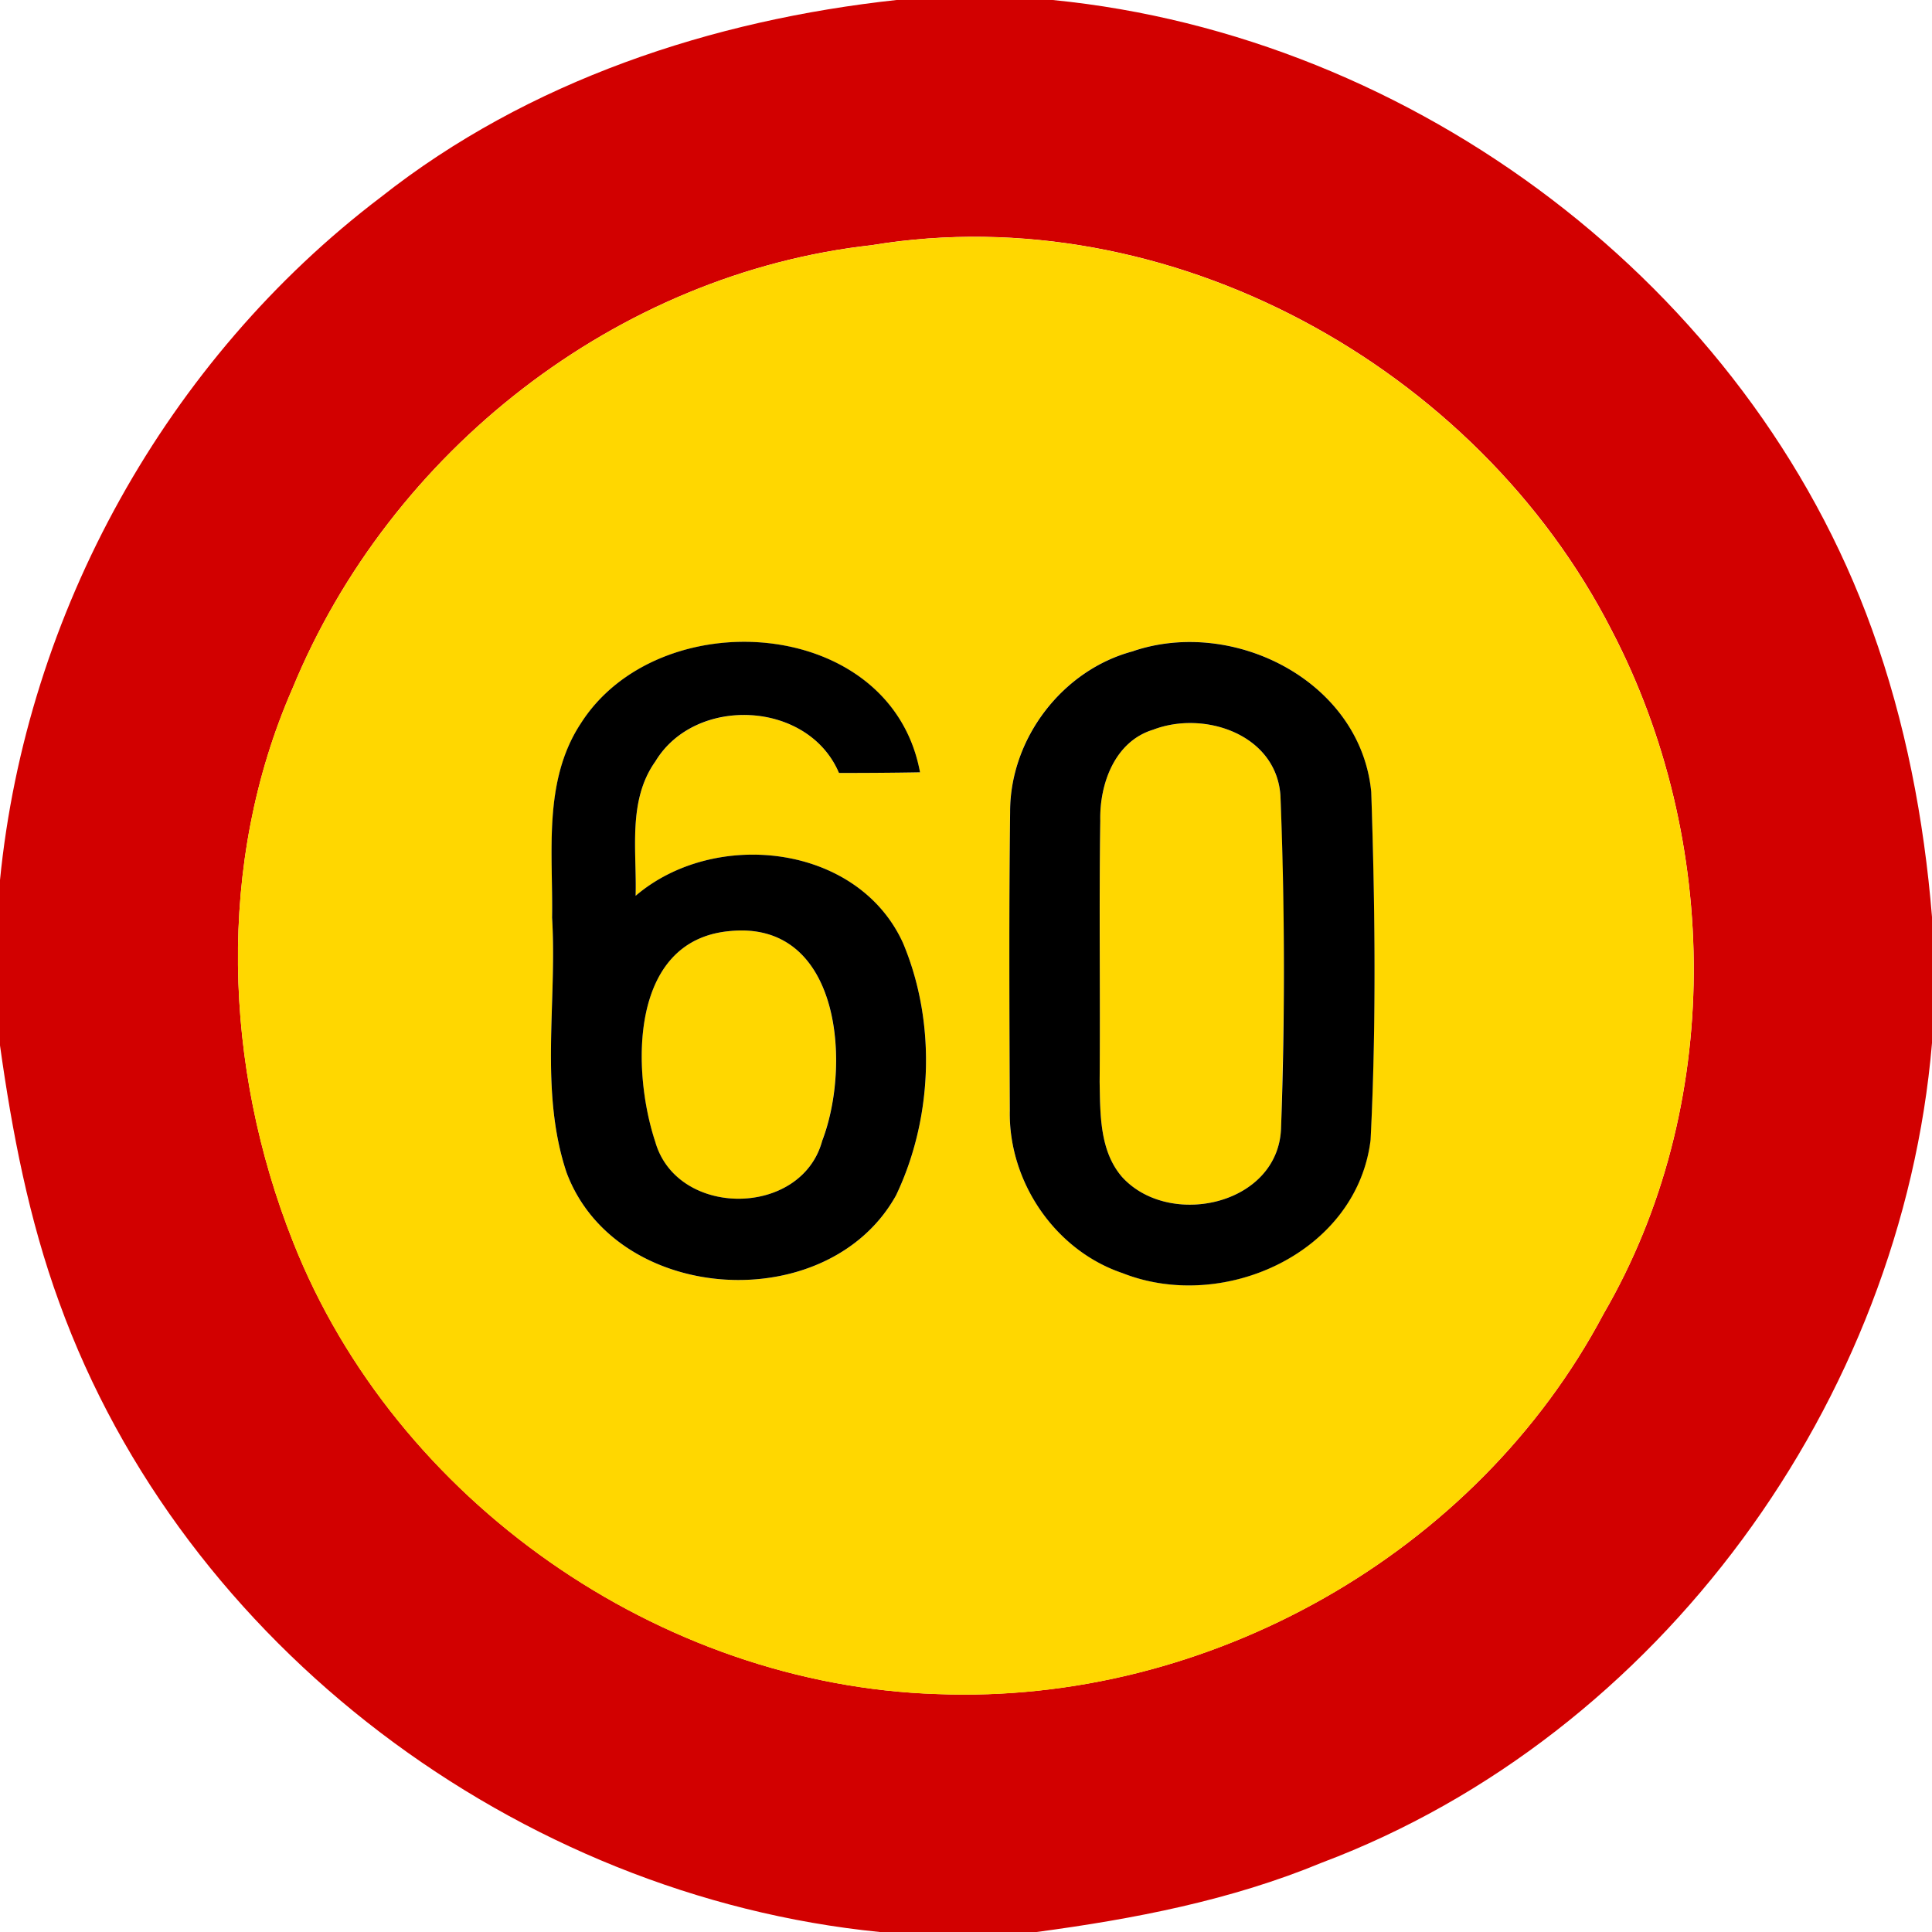 <svg xmlns="http://www.w3.org/2000/svg" width="24" height="24">
    <path fill="#d20000" d="M11.147 0h1.93c4.493.443 8.642 3.552 10.178 7.819.415 1.15.646 2.357.745 3.572v1.566c-.376 4.447-3.38 8.599-7.578 10.181-1.132.469-2.336.7-3.545.862h-1.948c-4.493-.448-8.648-3.55-10.192-7.817-.378-1.033-.586-2.117-.738-3.203v-2.038C.325 7.617 2.07 4.468 4.732 2.448c1.831-1.446 4.115-2.2 6.414-2.449zm-.306 3.044c-3.182.35-5.999 2.564-7.208 5.51-.95 2.168-.857 4.699.01 6.878 1.271 3.211 4.554 5.503 8 5.612 3.364.133 6.7-1.742 8.278-4.724 1.492-2.566 1.46-5.879.1-8.49-1.676-3.278-5.504-5.387-9.179-4.787z"/>
    <path fill="gold" d="M10.841 3.044c3.674-.6 7.502 1.508 9.179 4.787 1.361 2.611 1.392 5.924-.1 8.49-1.578 2.982-4.914 4.858-8.278 4.724-3.446-.109-6.73-2.401-8-5.612-.866-2.179-.96-4.71-.01-6.878 1.21-2.946 4.026-5.16 7.208-5.51zm-3.637 5.96c-.458.715-.332 1.592-.346 2.396.064 1.051-.16 2.148.179 3.164.613 1.648 3.25 1.807 4.094.286.46-.962.502-2.154.085-3.138-.564-1.234-2.345-1.42-3.32-.583.016-.559-.102-1.181.245-1.669.496-.822 1.9-.76 2.281.143.336 0 .671-.002 1.007-.008-.361-1.951-3.266-2.134-4.225-.59zm6.874-.916c-.88.23-1.532 1.085-1.531 1.994-.014 1.237-.008 2.477-.004 3.714-.017.882.562 1.735 1.4 2.018 1.25.496 2.911-.25 3.082-1.655.072-1.436.056-2.885.008-4.322-.132-1.374-1.706-2.171-2.956-1.75z"/>
    <path fill="gold" d="M14.324 9.065c.632-.244 1.529.056 1.582.816.064 1.372.049 2.752.008 4.123-.024.966-1.39 1.264-1.976.616-.28-.323-.27-.779-.278-1.181.01-1.081-.007-2.164.008-3.245-.01-.456.18-.984.656-1.129zM9.048 11.568c1.392-.154 1.53 1.651 1.165 2.602-.257.955-1.802.964-2.074.014-.294-.888-.319-2.491.908-2.616z"/>
    <path d="M7.204 9.004c.959-1.543 3.864-1.361 4.225.59-.336.006-.671.008-1.007.008-.382-.902-1.786-.965-2.281-.143-.347.488-.229 1.11-.245 1.669.976-.836 2.756-.65 3.32.583.416.984.374 2.176-.085 3.138-.845 1.522-3.481 1.362-4.094-.286-.338-1.016-.115-2.113-.179-3.164.013-.804-.113-1.681.346-2.396zm1.844 2.564c-1.228.125-1.202 1.728-.908 2.616.271.949 1.817.941 2.074-.014.365-.95.227-2.755-1.165-2.602zM14.078 8.088c1.249-.421 2.824.376 2.956 1.75.048 1.438.064 2.886-.008 4.322-.17 1.405-1.831 2.15-3.082 1.655-.839-.283-1.417-1.136-1.4-2.018-.005-1.237-.011-2.477.004-3.714-.001-.91.652-1.764 1.531-1.994zm.246.977c-.476.145-.666.673-.656 1.129-.016 1.081.001 2.164-.008 3.245.008.402-.001.858.278 1.181.587.648 1.952.35 1.976-.616a54.503 54.503 0 0 0-.008-4.123c-.053-.76-.949-1.06-1.582-.816z"/>
</svg>
